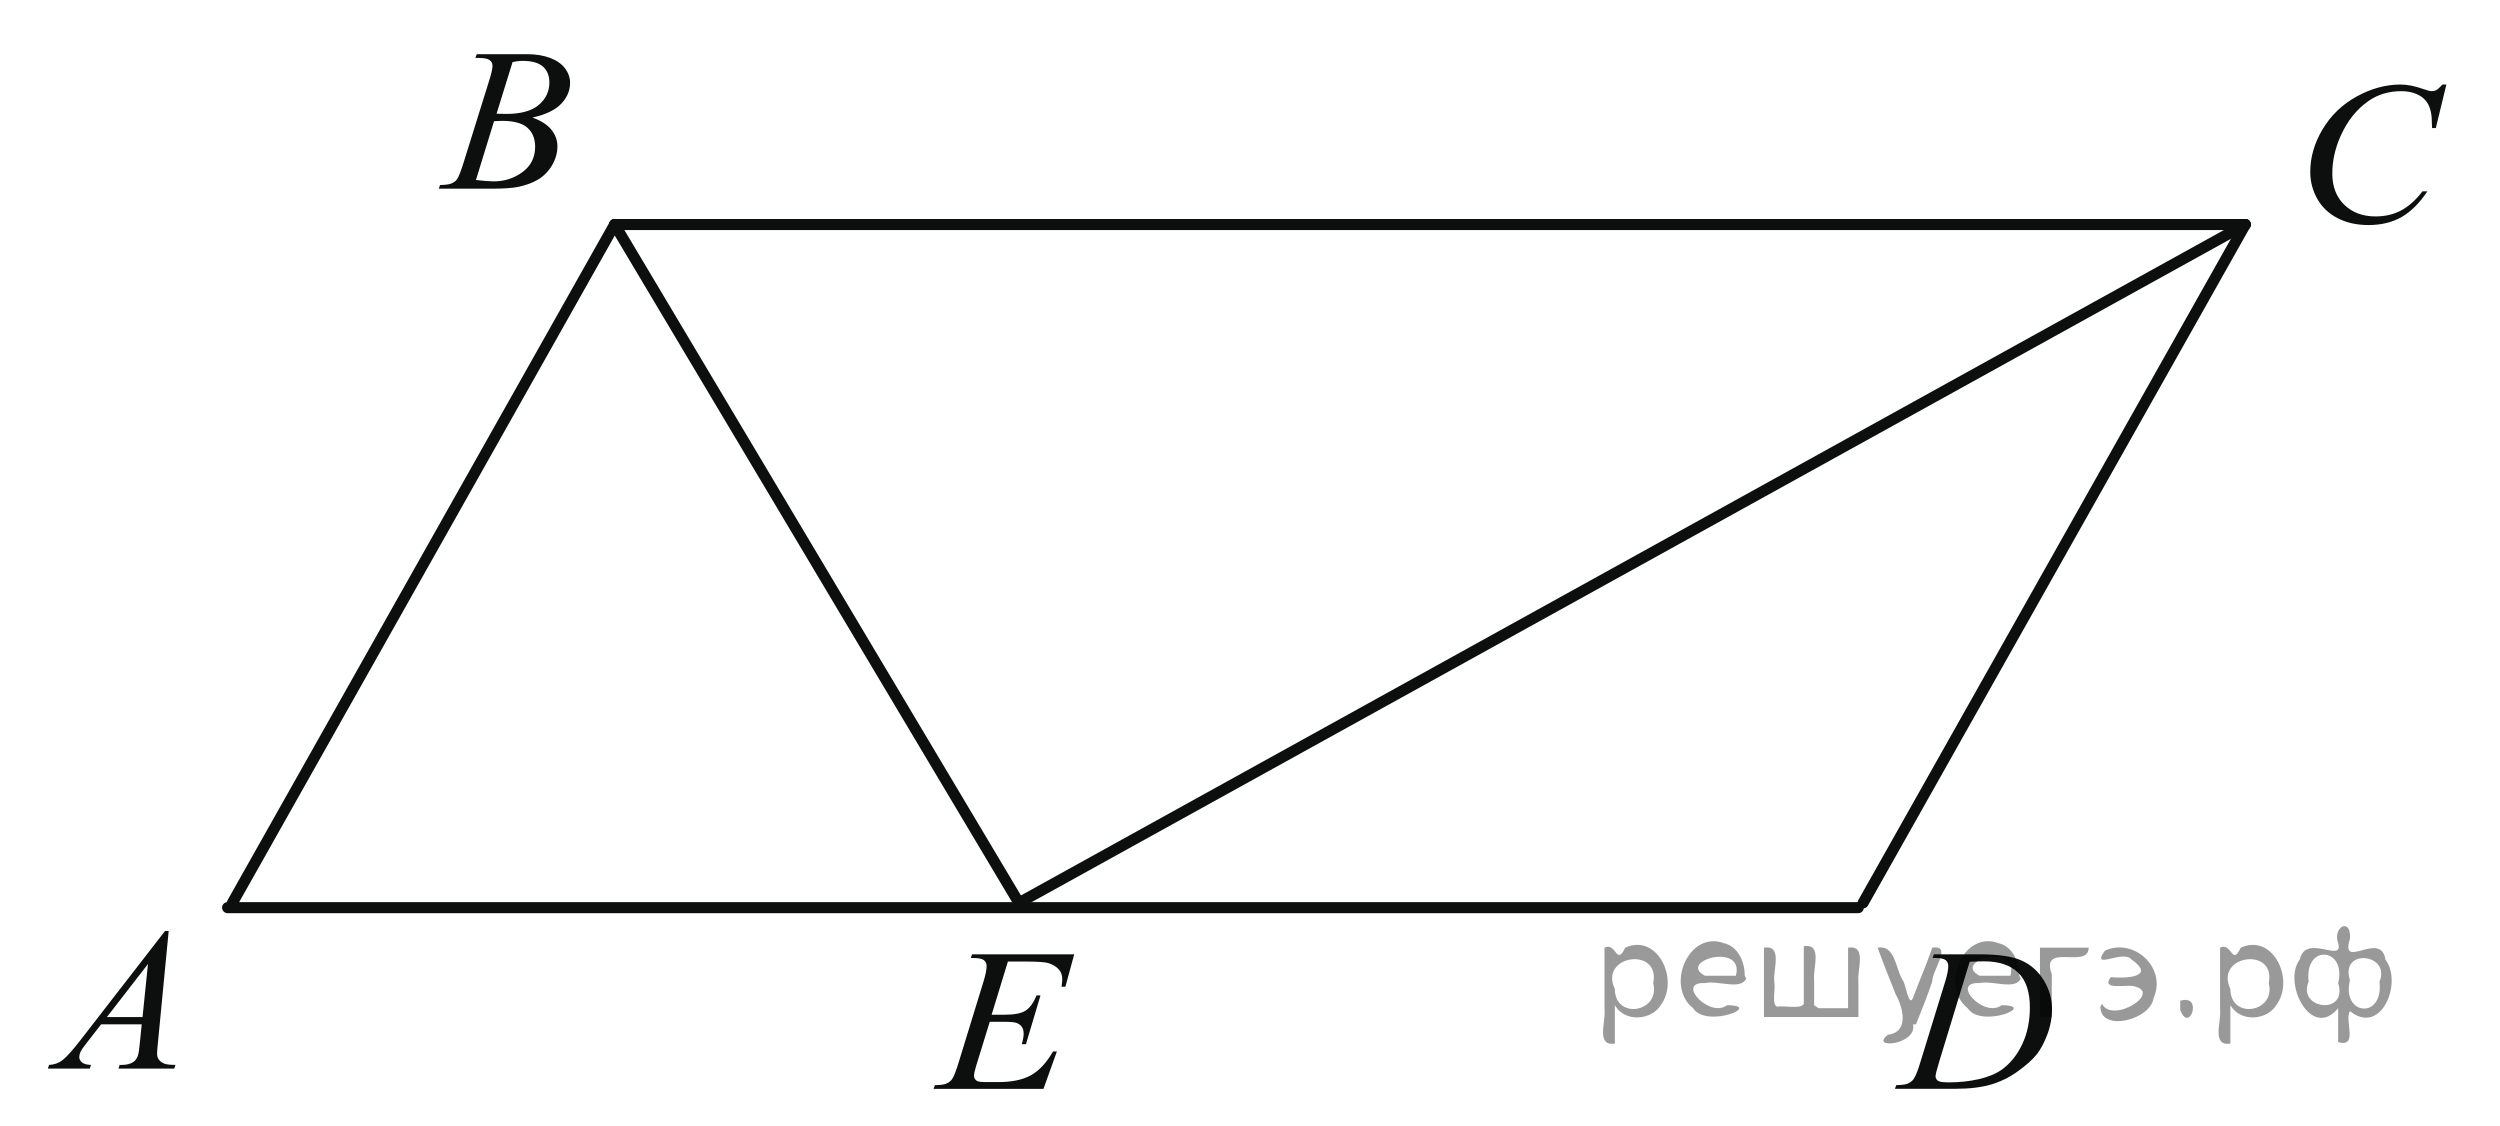 <?xml version="1.0" encoding="utf-8"?>
<!-- Generator: Adobe Illustrator 16.0.0, SVG Export Plug-In . SVG Version: 6.00 Build 0)  -->
<!DOCTYPE svg PUBLIC "-//W3C//DTD SVG 1.1//EN" "http://www.w3.org/Graphics/SVG/1.1/DTD/svg11.dtd">
<svg version="1.1" id="Слой_1" xmlns="http://www.w3.org/2000/svg" xmlns:xlink="http://www.w3.org/1999/xlink" x="0px" y="0px"
	 width="169.365px" height="76.256px" viewBox="0 0 169.365 76.256" enable-background="new 0 0 169.365 76.256"
	 xml:space="preserve">
<g>
	<g>
		<defs>
			<rect id="SVGID_1_" width="168.793" height="76.127"/>
		</defs>
		<clipPath id="SVGID_2_">
			<use xlink:href="#SVGID_1_"  overflow="visible"/>
		</clipPath>
		<g clip-path="url(#SVGID_2_)">
		</g>
	</g>
	
		<line fill="none" stroke="#0D0F0F" stroke-width="0.75" stroke-linecap="round" stroke-linejoin="round" stroke-miterlimit="8" x1="15.419" y1="61.489" x2="125.892" y2="61.489"/>
	
		<line fill="none" stroke="#0D0F0F" stroke-width="0.75" stroke-linecap="round" stroke-linejoin="round" stroke-miterlimit="8" x1="15.744" y1="61.165" x2="41.639" y2="15.21"/>
	
		<line fill="none" stroke="#0D0F0F" stroke-width="0.75" stroke-linecap="round" stroke-linejoin="round" stroke-miterlimit="8" x1="126.218" y1="61.165" x2="152.111" y2="15.21"/>
	
		<line fill="none" stroke="#0D0F0F" stroke-width="0.75" stroke-linecap="round" stroke-linejoin="round" stroke-miterlimit="8" x1="41.639" y1="15.21" x2="69.029" y2="61.165"/>
	
		<line fill="none" stroke="#0D0F0F" stroke-width="0.75" stroke-linecap="round" stroke-linejoin="round" stroke-miterlimit="8" x1="69.029" y1="61.165" x2="152.111" y2="15.21"/>
	
		<line fill="none" stroke="#0D0F0F" stroke-width="0.75" stroke-linecap="round" stroke-linejoin="round" stroke-miterlimit="8" x1="152.111" y1="15.21" x2="41.639" y2="15.21"/>
	<g>
		<defs>
			<polygon id="SVGID_3_" points="0.403,74.893 14.912,74.893 14.912,59.877 0.403,59.877 0.403,74.893 			"/>
		</defs>
		<clipPath id="SVGID_4_">
			<use xlink:href="#SVGID_3_"  overflow="visible"/>
		</clipPath>
		<g clip-path="url(#SVGID_4_)">
			<path fill="#0D0F0F" d="M11.428,63.071l-0.73,7.581c-0.037,0.354-0.057,0.587-0.057,0.698c0,0.18,0.036,0.316,0.106,0.41
				c0.09,0.13,0.211,0.227,0.365,0.289c0.153,0.063,0.412,0.094,0.775,0.094l-0.078,0.249H8.026l0.078-0.249h0.163
				c0.307,0,0.558-0.063,0.751-0.188c0.137-0.085,0.243-0.227,0.318-0.424c0.053-0.139,0.102-0.466,0.149-0.981L9.6,69.395H6.851
				l-0.978,1.257c-0.222,0.282-0.361,0.484-0.418,0.607c-0.057,0.124-0.085,0.239-0.085,0.347c0,0.144,0.062,0.267,0.185,0.369
				c0.122,0.104,0.325,0.159,0.609,0.168l-0.078,0.249H3.245l0.078-0.249c0.35-0.013,0.657-0.124,0.924-0.332
				c0.267-0.209,0.665-0.653,1.194-1.334l5.738-7.406H11.428z M10.024,65.309L7.24,68.904h2.416L10.024,65.309z"/>
		</g>
	</g>
	<g>
		<defs>
			<polygon id="SVGID_5_" points="27.208,15.288 41.717,15.288 41.717,0.272 27.208,0.272 27.208,15.288 			"/>
		</defs>
		<clipPath id="SVGID_6_">
			<use xlink:href="#SVGID_5_"  overflow="visible"/>
		</clipPath>
		<g clip-path="url(#SVGID_6_)">
			<path fill="#0D0F0F" d="M32.201,3.92l0.1-0.249h3.429c0.576,0,1.09,0.085,1.541,0.255c0.45,0.17,0.788,0.408,1.013,0.712
				s0.337,0.627,0.337,0.968c0,0.524-0.2,0.998-0.599,1.421c-0.399,0.423-1.05,0.736-1.952,0.938
				c0.581,0.207,1.009,0.479,1.282,0.82c0.274,0.34,0.411,0.714,0.411,1.122c0,0.453-0.123,0.885-0.368,1.297
				c-0.246,0.412-0.562,0.732-0.946,0.961s-0.849,0.396-1.392,0.504c-0.388,0.076-0.992,0.114-1.813,0.114h-3.521l0.093-0.249
				c0.368-0.009,0.618-0.042,0.751-0.101c0.188-0.076,0.323-0.177,0.403-0.302c0.113-0.17,0.265-0.56,0.453-1.169l1.722-5.518
				c0.146-0.466,0.22-0.793,0.22-0.981c0-0.166-0.065-0.296-0.195-0.393c-0.13-0.096-0.376-0.145-0.74-0.145
				C32.348,3.927,32.272,3.925,32.201,3.92z M32.244,12.193c0.51,0.063,0.909,0.094,1.197,0.094c0.736,0,1.39-0.21,1.959-0.631
				c0.568-0.421,0.854-0.993,0.854-1.714c0-0.551-0.176-0.981-0.528-1.291c-0.352-0.309-0.92-0.463-1.703-0.463
				c-0.151,0-0.336,0.006-0.553,0.02L32.244,12.193z M33.64,7.704c0.307,0.009,0.528,0.013,0.666,0.013
				c0.982,0,1.713-0.203,2.192-0.608c0.479-0.406,0.719-0.913,0.719-1.522c0-0.461-0.146-0.821-0.438-1.079
				c-0.293-0.258-0.761-0.386-1.403-0.386c-0.17,0-0.387,0.027-0.651,0.081L33.64,7.704z"/>
		</g>
	</g>
	<g>
		<defs>
			<polygon id="SVGID_7_" points="153.556,18.798 169.365,18.798 169.365,2.548 153.556,2.548 153.556,18.798 			"/>
		</defs>
		<clipPath id="SVGID_8_">
			<use xlink:href="#SVGID_7_"  overflow="visible"/>
		</clipPath>
		<g clip-path="url(#SVGID_8_)">
			<path fill="#0D0F0F" d="M165.732,5.728l-0.715,2.947h-0.255l-0.028-0.738c-0.023-0.269-0.078-0.508-0.163-0.719
				s-0.212-0.393-0.382-0.547c-0.17-0.155-0.385-0.275-0.644-0.363c-0.26-0.087-0.548-0.131-0.863-0.131
				c-0.845,0-1.583,0.219-2.215,0.658c-0.808,0.559-1.439,1.349-1.896,2.37c-0.378,0.842-0.566,1.694-0.566,2.558
				c0,0.882,0.271,1.585,0.813,2.111c0.543,0.526,1.248,0.789,2.116,0.789c0.655,0,1.239-0.139,1.751-0.416
				c0.512-0.278,0.987-0.705,1.426-1.283h0.333c-0.52,0.783-1.095,1.36-1.727,1.729c-0.633,0.369-1.39,0.554-2.271,0.554
				c-0.783,0-1.477-0.155-2.081-0.466c-0.604-0.311-1.063-0.749-1.38-1.313c-0.315-0.564-0.474-1.171-0.474-1.82
				c0-0.994,0.28-1.96,0.842-2.9s1.332-1.678,2.311-2.215s1.966-0.806,2.962-0.806c0.467,0,0.99,0.105,1.57,0.315
				c0.255,0.089,0.439,0.134,0.552,0.134c0.113,0,0.213-0.022,0.298-0.067c0.085-0.045,0.227-0.172,0.425-0.383H165.732z"/>
		</g>
	</g>
	<g>
		<defs>
			<polygon id="SVGID_9_" points="125.971,76.256 141.78,76.256 141.78,61.243 125.971,61.243 125.971,76.256 			"/>
		</defs>
		<clipPath id="SVGID_10_">
			<use xlink:href="#SVGID_9_"  overflow="visible"/>
		</clipPath>
		<g clip-path="url(#SVGID_10_)">
			<path fill="#0D0F0F" d="M130.927,64.899l0.085-0.249h3.063c1.298,0,2.259,0.142,2.884,0.424s1.124,0.727,1.497,1.334
				c0.372,0.607,0.559,1.258,0.559,1.952c0,0.596-0.107,1.175-0.322,1.737c-0.214,0.563-0.457,1.013-0.729,1.351
				c-0.271,0.339-0.688,0.712-1.249,1.119c-0.562,0.408-1.17,0.709-1.825,0.904c-0.656,0.194-1.475,0.292-2.456,0.292h-4.062
				l0.092-0.249c0.373-0.009,0.623-0.04,0.75-0.094c0.188-0.076,0.328-0.179,0.418-0.31c0.137-0.188,0.29-0.566,0.46-1.136
				l1.698-5.511c0.132-0.435,0.198-0.774,0.198-1.021c0-0.175-0.062-0.309-0.185-0.403c-0.122-0.094-0.363-0.141-0.722-0.141
				H130.927z M133.438,65.154l-2.08,6.821c-0.156,0.511-0.233,0.827-0.233,0.948c0,0.071,0.024,0.141,0.074,0.208
				s0.116,0.112,0.201,0.135c0.123,0.04,0.321,0.061,0.595,0.061c0.74,0,1.428-0.073,2.063-0.219s1.155-0.361,1.561-0.648
				c0.575-0.417,1.035-0.99,1.38-1.721s0.517-1.562,0.517-2.493c0-1.053-0.265-1.836-0.793-2.349
				c-0.528-0.514-1.299-0.77-2.313-0.77C134.158,65.127,133.835,65.136,133.438,65.154z"/>
		</g>
	</g>
	<g>
		<defs>
			<polygon id="SVGID_11_" points="60.714,76.256 76.589,76.256 76.589,61.243 60.714,61.243 60.714,76.256 			"/>
		</defs>
		<clipPath id="SVGID_12_">
			<use xlink:href="#SVGID_11_"  overflow="visible"/>
		</clipPath>
		<g clip-path="url(#SVGID_12_)">
			<path fill="#0D0F0F" d="M68.281,65.141l-1.102,3.602h0.902c0.645,0,1.111-0.093,1.4-0.278c0.289-0.187,0.537-0.53,0.746-1.032
				h0.263l-0.987,3.307H69.22c0.085-0.277,0.128-0.515,0.128-0.712c0-0.193-0.042-0.348-0.125-0.464s-0.196-0.203-0.341-0.259
				s-0.449-0.084-0.913-0.084h-0.917l-0.931,3.018c-0.09,0.291-0.135,0.513-0.135,0.665c0,0.116,0.06,0.22,0.178,0.31
				c0.08,0.063,0.282,0.094,0.604,0.094h0.854c0.923,0,1.663-0.154,2.22-0.464c0.557-0.309,1.056-0.847,1.496-1.612H71.6
				l-0.909,2.533h-7.446l0.092-0.249c0.369-0.009,0.618-0.04,0.746-0.094c0.189-0.081,0.327-0.184,0.412-0.31
				c0.128-0.184,0.279-0.568,0.455-1.155l1.69-5.498c0.133-0.443,0.199-0.781,0.199-1.015c0-0.17-0.063-0.304-0.188-0.399
				c-0.125-0.097-0.37-0.145-0.735-0.145h-0.148l0.085-0.249h6.921l-0.598,2.198h-0.263c0.033-0.206,0.05-0.379,0.05-0.518
				c0-0.237-0.062-0.438-0.185-0.599c-0.161-0.206-0.396-0.362-0.703-0.471c-0.228-0.08-0.751-0.12-1.57-0.12H68.281z"/>
		</g>
	</g>
</g>
<g>
</g>
<g>
</g>
<g>
</g>
<g>
</g>
<g>
</g>
<g>
</g>
<g style="stroke:none;fill:#000;fill-opacity:0.4" > <path d="m 109.4,68.2 c 0,0.8 0,1.6 0,2.5 -1.3,0.2 -0.6,-1.5 -0.7,-2.3 0,-1.4 0,-2.8 0,-4.2 0.8,-0.4 0.8,1.3 1.4,0.0 2.2,-1.0 3.7,2.2 2.4,3.9 -0.6,1.0 -2.4,1.2 -3.1,0.0 z m 2.6,-1.6 c 0.5,-2.5 -3.7,-1.9 -2.6,0.4 0.0,2.1 3.1,1.6 2.6,-0.4 z" /> <path d="m 118.3,66.3 c -0.4,0.8 -1.9,0.1 -2.8,0.3 -2.0,-0.1 0.3,2.4 1.5,1.5 2.5,0.0 -1.4,1.6 -2.3,0.2 -1.9,-1.5 -0.3,-5.3 2.1,-4.4 0.9,0.2 1.4,1.2 1.4,2.2 z m -0.7,-0.2 c 0.6,-2.3 -4.0,-1.0 -2.1,0.0 0.7,0 1.4,-0.0 2.1,-0.0 z" /> <path d="m 123.2,68.3 c 0.6,0 1.3,0 2.0,0 0,-1.3 0,-2.7 0,-4.1 1.3,-0.2 0.6,1.5 0.7,2.3 0,0.8 0,1.6 0,2.4 -2.1,0 -4.2,0 -6.4,0 0,-1.5 0,-3.1 0,-4.7 1.3,-0.2 0.6,1.5 0.7,2.3 0.1,0.5 -0.2,1.6 0.2,1.7 0.5,-0.1 1.6,0.2 1.8,-0.2 0,-1.3 0,-2.6 0,-3.9 1.3,-0.2 0.6,1.5 0.7,2.3 0,0.5 0,1.1 0,1.7 z" /> <path d="m 129.6,69.4 c 0.3,1.4 -3.0,1.7 -1.7,0.7 1.5,-0.2 1.0,-1.9 0.5,-2.8 -0.4,-1.0 -0.8,-2.0 -1.2,-3.1 1.2,-0.2 1.2,1.4 1.7,2.2 0.2,0.2 0.4,1.9 0.7,1.2 0.4,-1.1 0.9,-2.2 1.3,-3.4 1.4,-0.2 0.0,1.5 -0.0,2.3 -0.3,0.9 -0.7,1.9 -1.1,2.9 z" /> <path d="m 136.9,66.3 c -0.4,0.8 -1.9,0.1 -2.8,0.3 -2.0,-0.1 0.3,2.4 1.5,1.5 2.5,0.0 -1.4,1.6 -2.3,0.2 -1.9,-1.5 -0.3,-5.3 2.1,-4.4 0.9,0.2 1.4,1.2 1.4,2.2 z m -0.7,-0.2 c 0.6,-2.3 -4.0,-1.0 -2.1,0.0 0.7,0 1.4,-0.0 2.1,-0.0 z" /> <path d="m 138.2,68.9 c 0,-1.5 0,-3.1 0,-4.7 1.1,0 2.2,0 3.3,0 0.0,1.5 -3.3,-0.4 -2.5,1.8 0,0.9 0,1.9 0,2.9 -0.2,0 -0.5,0 -0.7,0 z" /> <path d="m 142.4,68.0 c 0.7,1.4 4.2,-0.8 2.1,-1.2 -0.5,-0.1 -2.2,0.3 -1.5,-0.6 1.0,0.1 3.1,0.0 1.4,-1.2 -0.6,-0.7 -2.8,0.8 -1.8,-0.6 2.0,-0.9 4.2,1.2 3.3,3.2 -0.2,1.5 -3.5,2.3 -3.6,0.7 l 0,-0.1 0,-0.0 0,0 z" /> <path d="m 147.7,67.8 c 1.6,-0.5 0.6,2.3 -0.0,0.6 -0.0,-0.2 0.0,-0.4 0.0,-0.6 z" /> <path d="m 151.1,68.2 c 0,0.8 0,1.6 0,2.5 -1.3,0.2 -0.6,-1.5 -0.7,-2.3 0,-1.4 0,-2.8 0,-4.2 0.8,-0.4 0.8,1.3 1.4,0.0 2.2,-1.0 3.7,2.2 2.4,3.9 -0.6,1.0 -2.4,1.2 -3.1,0.0 z m 2.6,-1.6 c 0.5,-2.5 -3.7,-1.9 -2.6,0.4 0.0,2.1 3.1,1.6 2.6,-0.4 z" /> <path d="m 156.4,66.5 c -0.8,1.9 2.7,2.3 2.0,0.1 0.6,-2.4 -2.3,-2.7 -2.0,-0.1 z m 2.0,4.2 c 0,-0.8 0,-1.6 0,-2.4 -1.8,2.2 -3.8,-1.7 -2.6,-3.3 0.4,-1.8 3.0,0.3 2.6,-1.1 -0.4,-1.1 0.9,-1.8 0.8,-0.3 -0.7,2.2 2.1,-0.6 2.4,1.4 1.2,1.6 -0.3,5.2 -2.4,3.5 -0.4,0.6 0.6,2.5 -0.8,2.1 z m 2.8,-4.2 c 0.8,-1.9 -2.7,-2.3 -2.0,-0.1 -0.6,2.4 2.3,2.7 2.0,0.1 z" /> </g></svg>

<!--File created and owned by https://sdamgia.ru. Copying is prohibited. All rights reserved.-->
